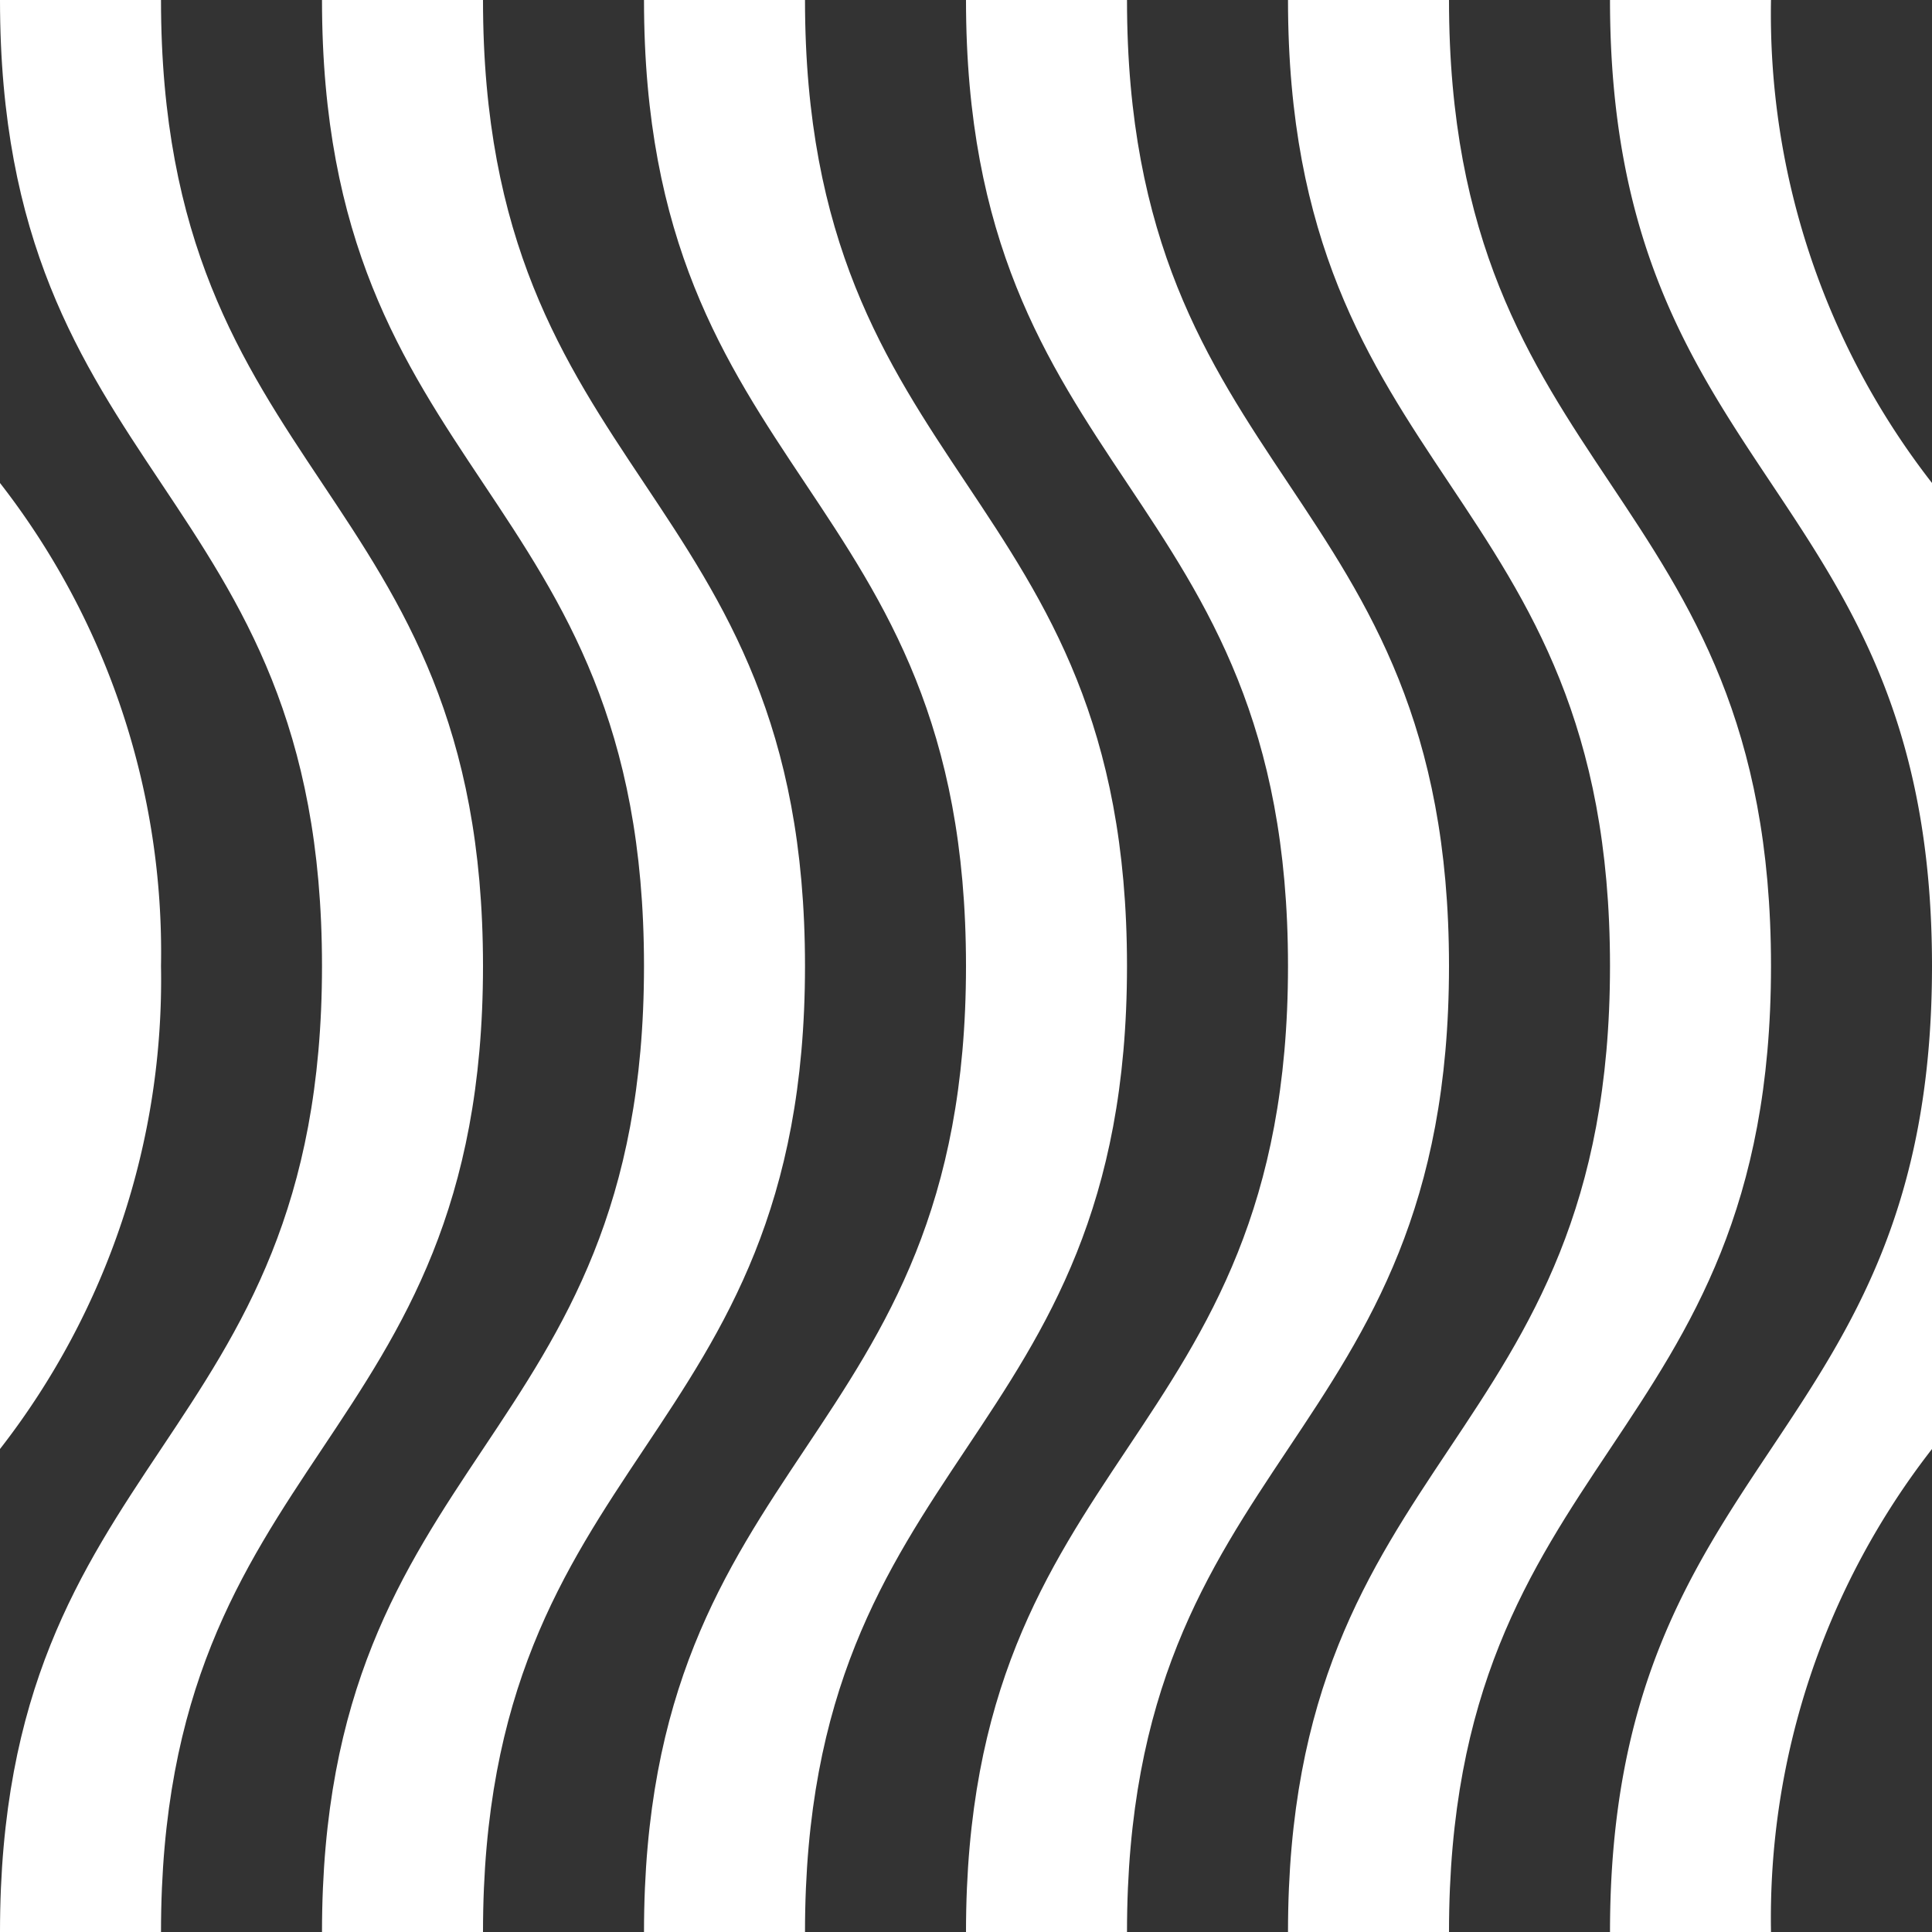 <svg xmlns="http://www.w3.org/2000/svg" width="24" height="24" viewBox="0 0 24 24"><rect x="0" y="0" width="24" height="24" fill="#333333" stroke="none"/><defs><style>.a{fill:#fff;}</style></defs><title>waves-7</title><path class="a" d="M24,6a9.484,9.484,0,0,1-2-6H20c0,6,4,6,4,12Z"/><path class="a" d="M24,12c0,6-4,6-4,12h2a9.484,9.484,0,0,1,2-6Z"/><path class="a" d="M16,24h2c0-6,4-6,4-12S18,6,18,0H16c0,6,4,6,4,12S16,18,16,24Z"/><path class="a" d="M0,24H2c0-6,4-6,4-12S2,6,2,0H0C0,6,4,6,4,12S0,18,0,24Z"/><path class="a" d="M2,12A9.484,9.484,0,0,0,0,6V18A9.484,9.484,0,0,0,2,12Z"/><path class="a" d="M12,24h2c0-6,4-6,4-12S14,6,14,0H12c0,6,4,6,4,12S12,18,12,24Z"/><path class="a" d="M8,24h2c0-6,4-6,4-12S10,6,10,0H8c0,6,4,6,4,12S8,18,8,24Z"/><path class="a" d="M4,24H6c0-6,4-6,4-12S6,6,6,0H4C4,6,8,6,8,12S4,18,4,24Z"/></svg>